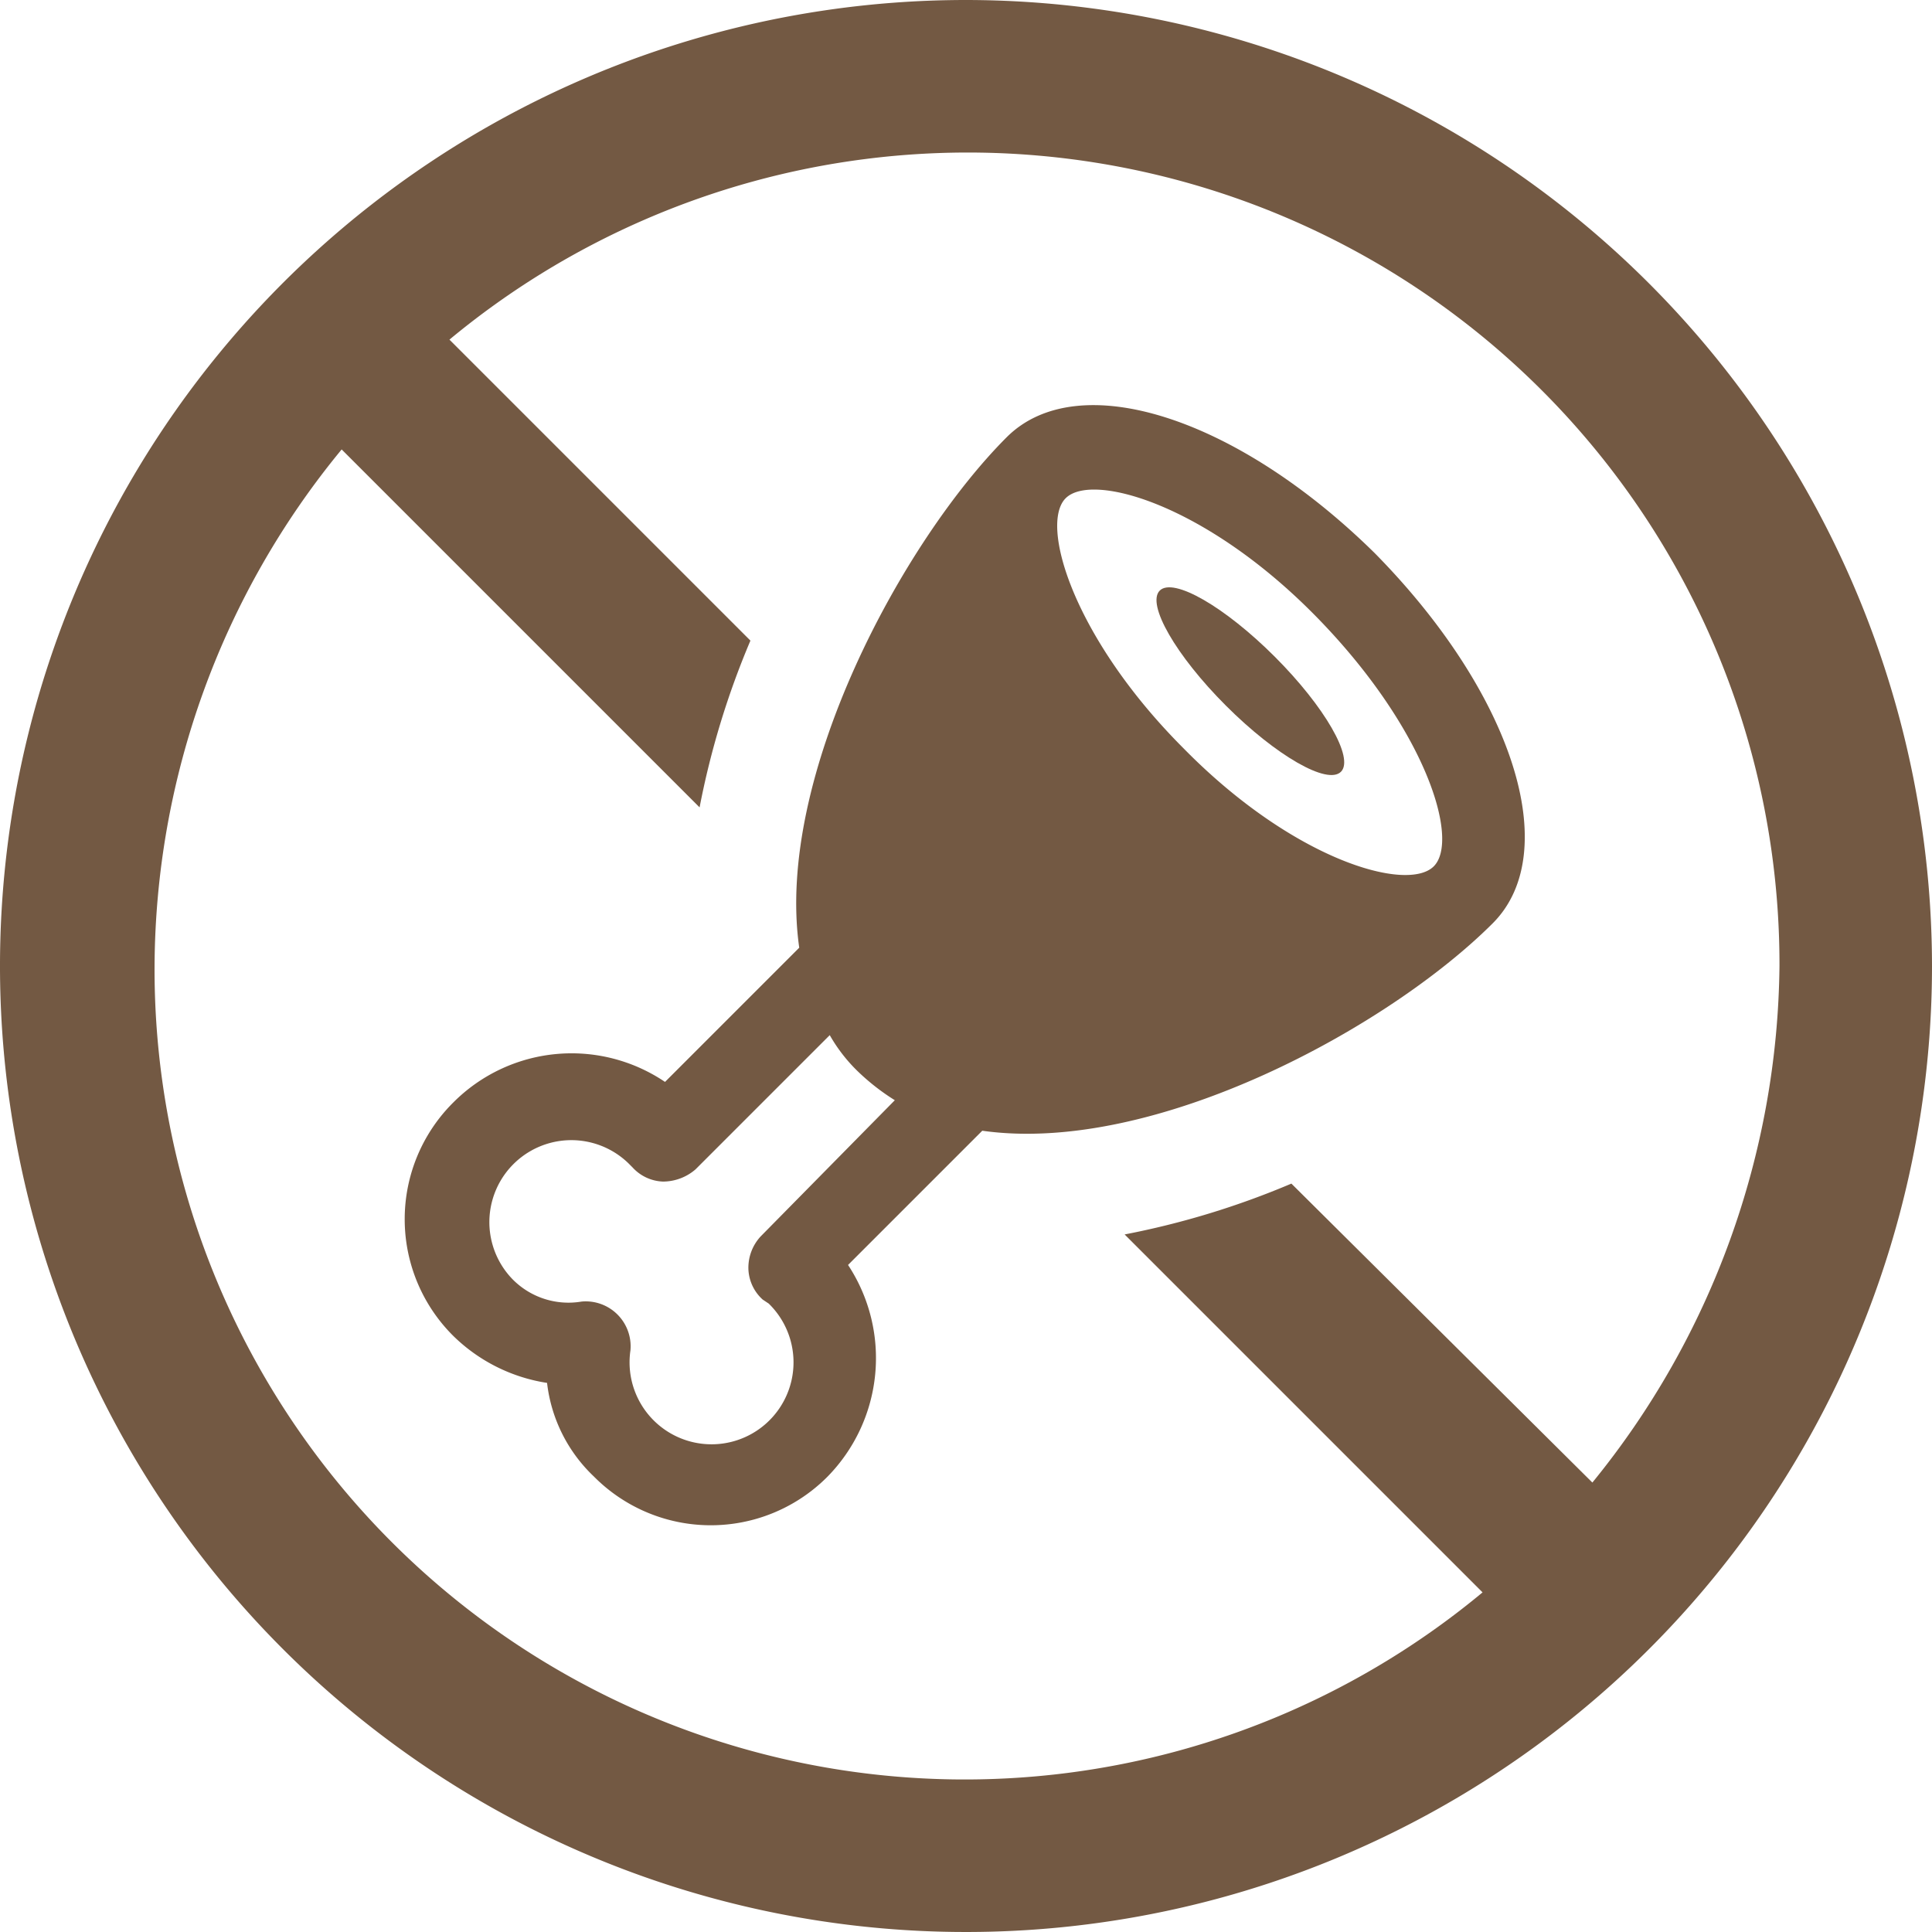 <svg xmlns="http://www.w3.org/2000/svg" width="95" height="95" viewBox="0 0 95 95">
  <g id="noun_vegan_3097535" transform="translate(22.5 -23.5)">
    <g id="Group_7" data-name="Group 7" transform="translate(-25 21)">
      <g id="Group_4" data-name="Group 4">
        <path id="Path_6" data-name="Path 6" d="M50,2.5A47.5,47.5,0,1,0,97.5,50,47.543,47.543,0,0,0,50,2.5ZM80.8,75.4,66,60.7h0a40.73,40.73,0,0,1-8.2,2.5L75.4,80.8A39.837,39.837,0,0,1,10.1,50a40.225,40.225,0,0,1,9.2-25.4L36.9,42.2A40.73,40.73,0,0,1,39.4,34L24.6,19.2A39.911,39.911,0,0,1,90,50,40.806,40.806,0,0,1,80.8,75.4Z" fill="#735943"/>
      </g>
      <g id="Group_5" data-name="Group 5">
        <path id="Path_7" data-name="Path 7" d="M52,24c-5.1,5.1-11.4,16.7-10.2,25.1l-6.6,6.6a8.207,8.207,0,0,0-10.4,1,8.088,8.088,0,0,0,0,11.5,8.414,8.414,0,0,0,4.6,2.3,7.528,7.528,0,0,0,2.3,4.6,8.088,8.088,0,0,0,11.5,0,8.324,8.324,0,0,0,1-10.4l6.6-6.6c8.5,1.2,20-5.1,25.1-10.2,3.5-3.5,1-11.3-5.8-18.2C63.3,23,55.5,20.5,52,24ZM39.9,63.3a2.271,2.271,0,0,0-.6,1.6,2.127,2.127,0,0,0,.7,1.5l.3.2a4.031,4.031,0,1,1-6.8,2.3,2.208,2.208,0,0,0-2.4-2.4,3.858,3.858,0,0,1-3.4-1.1,4.031,4.031,0,0,1,5.7-5.7h0l.2.2a2.127,2.127,0,0,0,1.5.7,2.452,2.452,0,0,0,1.6-.6l6.6-6.6a7.945,7.945,0,0,0,1.4,1.8,10.991,10.991,0,0,0,1.8,1.4ZM73,45.1c-1.3,1.3-6.9-.3-12.3-5.8-5.4-5.4-7.1-11-5.8-12.3s6.9.3,12.3,5.8S74.3,43.8,73,45.1Z" fill="#735943"/>
      </g>
      <g id="Group_6" data-name="Group 6">
        <ellipse id="Ellipse_2" data-name="Ellipse 2" cx="1.7" cy="6.3" rx="1.7" ry="6.3" transform="translate(58.325 32.742) rotate(-45)" fill="#735943"/>
      </g>
    </g>
  </g>
</svg>
